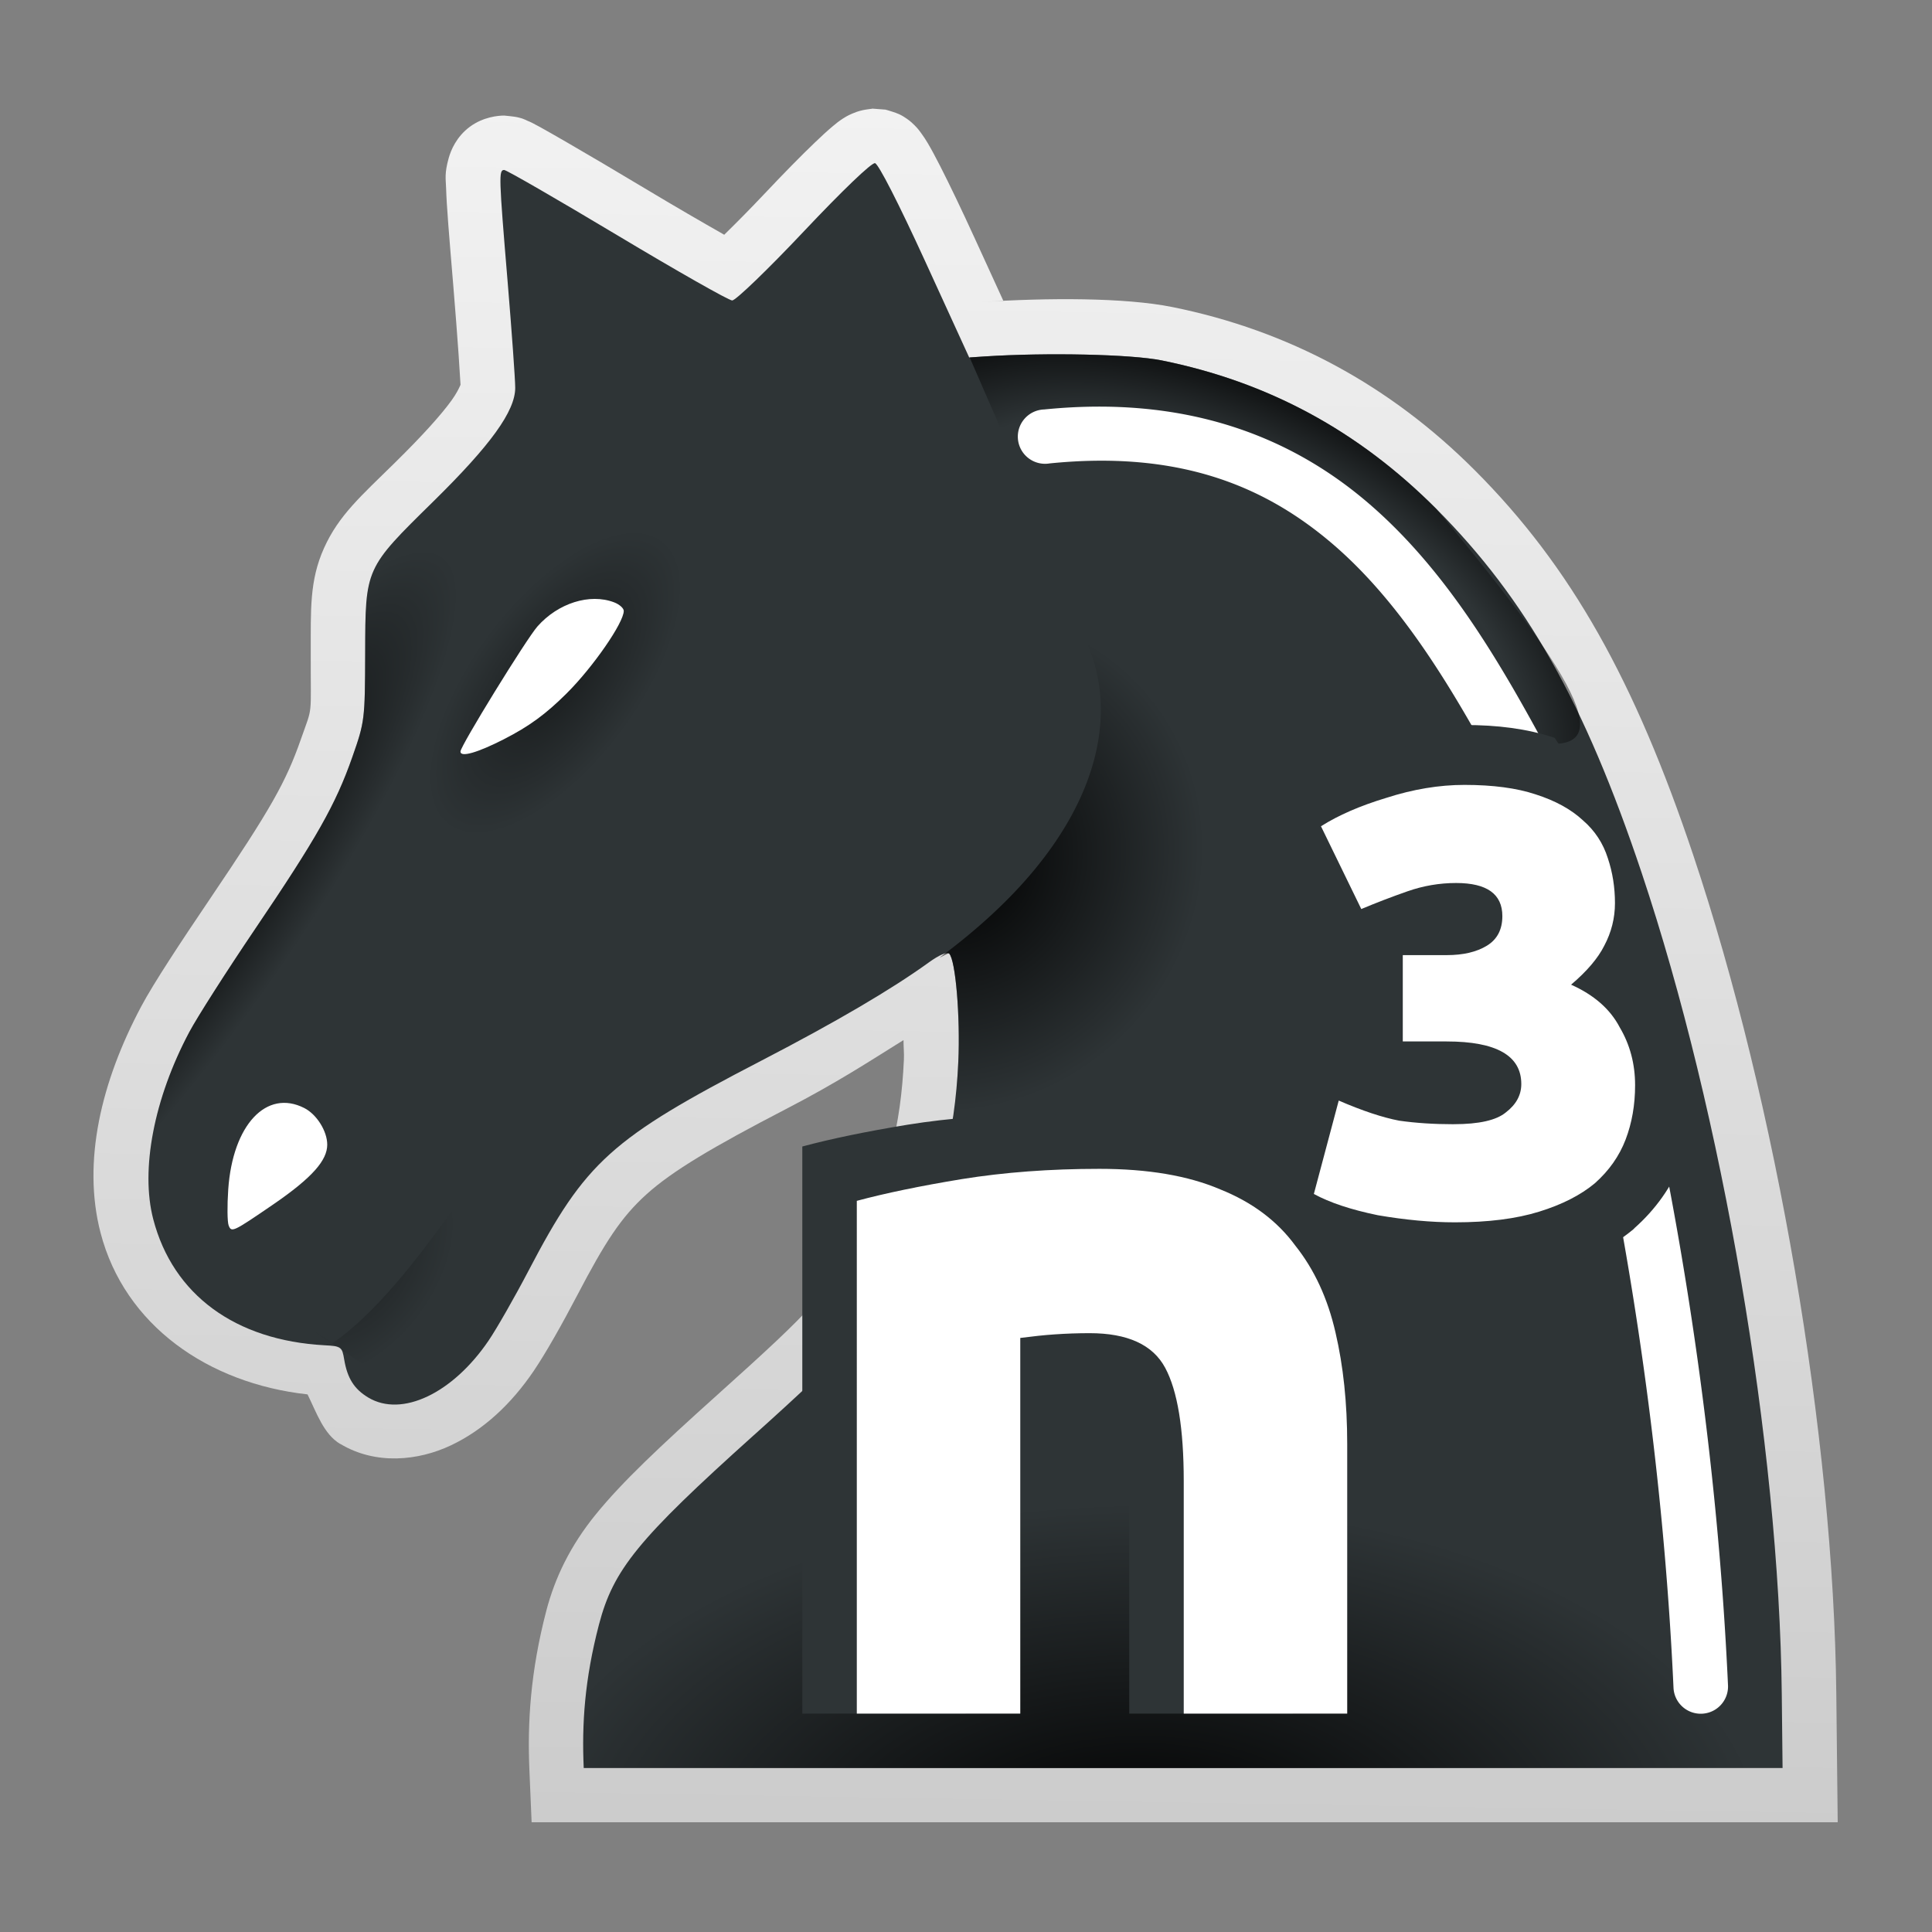 <?xml version="1.0" encoding="UTF-8" standalone="no"?>
<svg
   width="62"
   height="62"
   version="1.1"
   id="svg7"
   sodipodi:docname="nnn.svg"
   inkscape:version="1.4 (unknown)"
   xmlns:inkscape="http://www.inkscape.org/namespaces/inkscape"
   xmlns:sodipodi="http://sodipodi.sourceforge.net/DTD/sodipodi-0.dtd"
   xmlns:xlink="http://www.w3.org/1999/xlink"
   xmlns="http://www.w3.org/2000/svg"
   xmlns:svg="http://www.w3.org/2000/svg">
  <rect width="100%" height="100%" fill="#808080" stroke="none"/>
  <defs
     id="defs7">
    <linearGradient
       id="linearGradient2"
       inkscape:collect="always">
      <stop
         style="stop-color:#cccccc;stop-opacity:1"
         offset="0"
         id="stop8" />
      <stop
         style="stop-color:#f2f2f2;stop-opacity:1"
         offset="1"
         id="stop10" />
    </linearGradient>
    <linearGradient
       id="paint3_linear_332_93"
       x1="37.304"
       y1="24.227"
       x2="23.255"
       y2="12.904"
       gradientUnits="userSpaceOnUse"
       gradientTransform="matrix(1,0,0,1.009,-1,-0.286)">
      <stop
         stop-color="#731FFF"
         id="stop9" />
      <stop
         offset="0.905"
         stop-color="#EB1AFF"
         id="stop10-5" />
    </linearGradient>
    <linearGradient
       id="paint1_linear_332_93"
       x1="2"
       y1="61.697"
       x2="14.675"
       y2="28.242"
       gradientUnits="userSpaceOnUse"
       gradientTransform="matrix(0.916,0,0,1,1.722,-7.201)">
      <stop
         stop-color="#731FFF"
         id="stop5" />
      <stop
         offset="0.905"
         stop-color="#EB1AFF"
         id="stop6" />
    </linearGradient>
    <linearGradient
       id="paint2_linear_332_93"
       x1="54.645"
       y1="46.749"
       x2="26.243"
       y2="10.498"
       gradientUnits="userSpaceOnUse"
       gradientTransform="matrix(0.916,0,0,1,1.722,-7.201)">
      <stop
         offset="0.118"
         stop-color="#731FFF"
         id="stop7" />
      <stop
         offset="0.905"
         stop-color="#EB1AFF"
         id="stop8-3" />
    </linearGradient>
    <linearGradient
       id="linearGradient4"
       x1="16"
       x2="47"
       y1="16"
       y2="48"
       gradientUnits="userSpaceOnUse"
       gradientTransform="matrix(1.194,0,0,1.188,-6.597,-7)">
      <stop
         stop-color="#ffffff"
         offset="0"
         id="stop1" />
      <stop
         stop-color="#ffffff"
         offset=".452"
         id="stop2" />
      <stop
         stop-color="#fef0cb"
         offset=".594"
         id="stop3" />
      <stop
         stop-color="#ffbcc3"
         offset="1"
         id="stop4" />
    </linearGradient>
    <linearGradient
       inkscape:collect="always"
       id="linearGradient3628">
      <stop
         style="stop-color:#000000;stop-opacity:1"
         offset="0"
         id="stop3624" />
      <stop
         style="stop-color:#000000;stop-opacity:0"
         offset="1"
         id="stop3626" />
    </linearGradient>
    <linearGradient
       inkscape:collect="always"
       id="linearGradient3746">
      <stop
         style="stop-color:#000000;stop-opacity:0"
         offset="0"
         id="stop3742" />
      <stop
         id="stop3750"
         offset="0.687"
         style="stop-color:#000000;stop-opacity:0" />
      <stop
         style="stop-color:#000000;stop-opacity:1"
         offset="1"
         id="stop3744" />
    </linearGradient>
    <radialGradient
       inkscape:collect="always"
       xlink:href="#linearGradient3628"
       id="radialGradient4190-5"
       gradientUnits="userSpaceOnUse"
       gradientTransform="matrix(0.358,0.276,-0.293,0.378,12.439,69.524)"
       cx="80.745"
       cy="31.199"
       fx="80.745"
       fy="31.199"
       r="17.514" />
    <radialGradient
       inkscape:collect="always"
       xlink:href="#linearGradient3628"
       id="radialGradient4200-9"
       gradientUnits="userSpaceOnUse"
       gradientTransform="matrix(0.535,-0.743,0.173,0.124,-31.904,150.272)"
       cx="63.692"
       cy="24.915"
       fx="63.692"
       fy="24.915"
       r="16.81" />
    <radialGradient
       inkscape:collect="always"
       xlink:href="#linearGradient3746"
       id="radialGradient4206-7"
       gradientUnits="userSpaceOnUse"
       gradientTransform="matrix(0.28,-0.544,0.93,0.475,-15.83,142.864)"
       cx="109.638"
       cy="27.736"
       fx="109.638"
       fy="27.736"
       r="14.918" />
    <radialGradient
       inkscape:collect="always"
       xlink:href="#linearGradient3628"
       id="radialGradient4208-6"
       gradientUnits="userSpaceOnUse"
       gradientTransform="matrix(2.592,-0.02,0.011,1.445,8.974,-241.356)"
       cx="10.146"
       cy="261.3"
       fx="10.146"
       fy="261.3"
       r="7.934" />
    <radialGradient
       inkscape:collect="always"
       xlink:href="#linearGradient3628"
       id="radialGradient4271-0"
       cx="36.438"
       cy="11.168"
       fx="36.438"
       fy="11.168"
       r="0.921"
       gradientTransform="matrix(2.683,-3.556,2.252,1.691,-110.306,227.593)"
       gradientUnits="userSpaceOnUse" />
    <radialGradient
       inkscape:collect="always"
       xlink:href="#linearGradient3628"
       id="radialGradient4260-1"
       cx="38.219"
       cy="-11.156"
       fx="38.219"
       fy="-11.156"
       r="2.527"
       gradientTransform="matrix(1.403,-1.868,0.864,0.646,-24.891,176.357)"
       gradientUnits="userSpaceOnUse" />
    <linearGradient
       inkscape:collect="always"
       xlink:href="#linearGradient2"
       id="linearGradient10"
       x1="34.33"
       y1="135"
       x2="35.243"
       y2="79"
       gradientUnits="userSpaceOnUse" />
  </defs>
  <sodipodi:namedview
     id="namedview7"
     pagecolor="#ffffff"
     bordercolor="#000000"
     borderopacity="0.25"
     inkscape:showpageshadow="2"
     inkscape:pageopacity="0.0"
     inkscape:pagecheckerboard="0"
     inkscape:deskcolor="#d1d1d1"
     inkscape:zoom="8.3085046"
     inkscape:cx="36.408477"
     inkscape:cy="33.399512"
     inkscape:window-width="1920"
     inkscape:window-height="998"
     inkscape:window-x="0"
     inkscape:window-y="0"
     inkscape:window-maximized="1"
     inkscape:current-layer="svg7"
     showgrid="false">
    <inkscape:grid
       id="grid1"
       units="px"
       originx="0"
       originy="0"
       spacingx="1"
       spacingy="1"
       empcolor="#0099e5"
       empopacity="0.302"
       color="#0099e5"
       opacity="0.149"
       empspacing="5"
       enabled="true"
       visible="false" />
  </sodipodi:namedview>
  <circle
     cx="1018.333"
     cy="1321.131"
     fill="#fbfbfb"
     fill-opacity="0.433"
     r="30.384"
     id="circle4"
     style="stroke-width:101.28" />
  <ellipse
     cx="83.115"
     cy="12.234"
     fill="#fbfbfb"
     fill-opacity="0.433"
     id="circle4-3"
     style="stroke-width:1.29"
     rx="0.39"
     ry="0.384" />
  <g
     id="g2"
     transform="matrix(0.982,0,0,0.982,-0.93,-74.089)">
    <path
       sodipodi:nodetypes="ccccccccccccccccscccsccccccccccccccccscccccccccccccscccccsccsccccc"
       inkscape:connector-curvature="0"
       id="path4096"
       d="m 29.445,79.001 c -0.002,1.4e-4 -0.221,0.027 -0.302,0.046 -0.162,0.036 -0.261,0.077 -0.342,0.111 -0.161,0.07 -0.238,0.118 -0.309,0.164 -0.141,0.092 -0.23,0.166 -0.322,0.243 -0.184,0.153 -0.369,0.325 -0.592,0.538 -0.445,0.426 -1.011,1.001 -1.656,1.685 -0.494,0.523 -0.933,0.963 -1.308,1.331 -0.019,-0.01 -0.026,-0.013 -0.046,-0.027 -0.664,-0.377 -1.57,-0.902 -2.537,-1.482 -0.985,-0.59 -1.895,-1.128 -2.576,-1.521 -0.341,-0.196 -0.625,-0.36 -0.841,-0.479 -0.108,-0.059 -0.192,-0.105 -0.283,-0.151 -0.045,-0.024 -0.093,-0.041 -0.164,-0.072 -0.036,-0.017 -0.072,-0.038 -0.151,-0.065 -0.04,-0.013 -0.09,-0.027 -0.171,-0.046 -0.081,-0.02 -0.419,-0.052 -0.421,-0.052 -0.191,0 -0.684,0.041 -1.124,0.367 -0.44,0.327 -0.619,0.769 -0.69,1.023 -0.142,0.507 -0.095,0.68 -0.085,0.977 0.018,0.593 0.093,1.487 0.237,3.212 0.068,0.81 0.127,1.603 0.171,2.222 0.044,0.619 0.072,1.199 0.072,1.095 -8.5e-5,-0.24 0.028,-0.046 -0.302,0.413 -0.331,0.459 -0.945,1.145 -1.847,2.032 -1.116,1.097 -1.839,1.723 -2.32,2.793 -0.481,1.069 -0.43,2.031 -0.434,3.422 -0.006,2.183 0.079,1.682 -0.322,2.825 -0.487,1.391 -0.973,2.262 -2.977,5.225 -0.94,1.39 -1.84,2.753 -2.241,3.507 -1.311,2.465 -1.933,5.083 -1.328,7.401 0.788,3.019 3.512,4.919 6.763,5.277 0.301,0.612 0.53,1.298 1.065,1.619 h 0.007 c 1.159,0.696 2.549,0.551 3.615,0.046 1.066,-0.505 1.967,-1.347 2.701,-2.426 0.397,-0.584 0.941,-1.551 1.426,-2.478 0.901,-1.723 1.428,-2.548 2.268,-3.304 0.839,-0.756 2.147,-1.535 4.575,-2.793 1.658,-0.859 2.678,-1.532 3.819,-2.242 -1.05e-4,0.22 0.023,0.432 0.013,0.636 -0.099,2.186 -0.525,3.82 -1.512,5.782 -0.897,1.784 -1.446,2.357 -4.581,5.172 -1.91,1.716 -3.105,2.842 -3.963,3.894 -0.859,1.052 -1.352,2.104 -1.63,3.166 -0.515,1.972 -0.621,3.648 -0.552,5.212 l 0.072,1.698 h 42.682 l -0.046,-4.209 c -0.089,-8.407 -1.956,-19.28 -4.673,-27.39 -1.909,-5.699 -3.993,-9.43 -7.138,-12.58 -2.773,-2.778 -6.085,-4.57 -9.885,-5.336 -1.55,-0.313 -4.069,-0.306 -6.257,-0.164 l 0.73,-0.046 -0.933,-2.039 c -0.437,-0.955 -0.825,-1.762 -1.13,-2.36 -0.153,-0.299 -0.282,-0.542 -0.408,-0.754 -0.063,-0.106 -0.123,-0.2 -0.217,-0.328 -0.047,-0.064 -0.097,-0.136 -0.21,-0.249 -0.056,-0.057 -0.13,-0.128 -0.256,-0.216 -0.063,-0.044 -0.137,-0.093 -0.243,-0.144 -0.106,-0.052 -0.419,-0.144 -0.421,-0.144 h -0.013 l -0.006,-0.007 c -0.002,-3.34e-4 -0.445,-0.034 -0.447,-0.034 z"
       style="color:#000000;font-style:normal;font-variant:normal;font-weight:normal;font-stretch:normal;font-size:10.583px;line-height:80%;font-family:'DejaVu Sans';-inkscape-font-specification:'DejaVu Sans';font-variant-ligatures:normal;font-variant-position:normal;font-variant-caps:normal;font-variant-numeric:normal;font-variant-alternates:normal;font-feature-settings:normal;text-indent:0;text-align:start;text-decoration:none;text-decoration-line:none;text-decoration-style:solid;text-decoration-color:#000000;letter-spacing:0px;word-spacing:0px;text-transform:none;writing-mode:lr-tb;direction:ltr;text-orientation:mixed;dominant-baseline:auto;baseline-shift:baseline;text-anchor:start;white-space:normal;shape-padding:0;clip-rule:nonzero;display:inline;overflow:visible;visibility:visible;isolation:auto;mix-blend-mode:normal;color-interpolation:sRGB;color-interpolation-filters:linearRGB;solid-color:#000000;solid-opacity:1;vector-effect:none;fill:url(#linearGradient10);fill-rule:nonzero;stroke:none;stroke-width:3.557;stroke-linecap:square;stroke-linejoin:miter;stroke-miterlimit:4;stroke-dasharray:none;stroke-dashoffset:0;stroke-opacity:1;paint-order:markers stroke fill;color-rendering:auto;image-rendering:auto;shape-rendering:auto;text-rendering:auto;enable-background:accumulate" />
    <path
       inkscape:connector-curvature="0"
       id="path4098-8"
       d="m 25.581,122.349 c 3.158,-2.837 4,-3.744 4.981,-5.695 1.08,-2.148 1.592,-4.105 1.701,-6.499 0.068,-1.489 -0.087,-3.336 -0.297,-3.545 -0.067,-0.067 -0.335,0.049 -0.662,0.286 -1.221,0.883 -3.038,1.949 -5.471,3.21 -4.909,2.544 -5.749,3.301 -7.605,6.85 -0.46,0.88 -1.053,1.918 -1.317,2.305 -1.172,1.722 -2.834,2.514 -3.929,1.857 -0.461,-0.277 -0.684,-0.63 -0.787,-1.244 -0.069,-0.414 -0.097,-0.435 -0.637,-0.464 -2.925,-0.158 -4.96,-1.654 -5.603,-4.12 -0.423,-1.621 0.025,-3.948 1.179,-6.117 0.256,-0.481 1.219,-1.989 2.14,-3.35 2.023,-2.99 2.645,-4.09 3.186,-5.633 0.405,-1.155 0.414,-1.216 0.42,-3.404 0.008,-2.789 -0.007,-2.755 2.228,-4.952 1.879,-1.847 2.676,-2.953 2.676,-3.713 -9.4e-5,-0.273 -0.112,-1.833 -0.248,-3.467 -0.288,-3.447 -0.294,-3.652 -0.113,-3.652 0.075,0 1.735,0.958 3.69,2.129 1.955,1.171 3.647,2.132 3.761,2.135 0.113,0.003 1.168,-1.013 2.343,-2.259 1.26,-1.336 2.214,-2.25 2.325,-2.228 0.112,0.024 0.774,1.318 1.633,3.194 l 1.445,3.157 0.494,-0.034 c 2.05,-0.133 4.797,-0.072 5.792,0.129 3.478,0.702 6.425,2.294 8.976,4.849 2.934,2.94 4.849,6.332 6.711,11.89 2.641,7.885 4.495,18.692 4.581,26.847 l 0.026,2.414 H 20.023 c -0.064,-1.437 0.027,-2.883 0.497,-4.685 0.471,-1.801 1.274,-2.791 5.06,-6.191 z"
       style="font-style:normal;font-variant:normal;font-weight:normal;font-stretch:normal;font-size:10.583px;line-height:80%;font-family:'DejaVu Sans';-inkscape-font-specification:'DejaVu Sans';letter-spacing:0px;word-spacing:0px;display:inline;fill:#2e3436;fill-opacity:1;stroke:none;stroke-width:3.557;stroke-linecap:square;stroke-linejoin:miter;stroke-miterlimit:4;stroke-dasharray:none;stroke-opacity:1;paint-order:markers stroke fill" />
    <path
       inkscape:connector-curvature="0"
       style="font-style:normal;font-variant:normal;font-weight:normal;font-stretch:normal;font-size:10.583px;line-height:80%;font-family:'DejaVu Sans';-inkscape-font-specification:'DejaVu Sans';letter-spacing:0px;word-spacing:0px;display:inline;fill:url(#radialGradient4190-5);fill-opacity:1;stroke:none;stroke-width:3.557;stroke-linecap:square;stroke-linejoin:miter;stroke-miterlimit:4;stroke-dasharray:none;stroke-opacity:1;paint-order:markers stroke fill"
       d="m 51.194,133.225 c -0.109,-1.247 -0.191,-2.415 -0.569,-4.562 -0.534,-3.034 -1.29,-6.731 -2.134,-10.419 -0.844,-3.689 -1.777,-7.37 -2.668,-10.374 -0.89,-3.004 -1.737,-5.331 -2.409,-6.312 -0.64,-0.935 -1.272,-1.764 -1.925,-2.491 C 40.837,98.34 40.162,97.715 39.433,97.183 38.704,96.652 37.923,96.215 37.057,95.869 c -0.442,-0.177 -0.98,-0.266 -1.469,-0.397 0.261,0.233 0.527,0.439 0.767,0.77 0.334,0.648 0.534,1.387 0.563,2.192 0.029,0.806 -0.11,1.676 -0.457,2.588 -0.347,0.912 -0.9,1.865 -1.696,2.832 -0.787,0.957 -1.82,1.929 -3.115,2.89 0.107,-0.044 0.283,-0.167 0.315,-0.135 0.21,0.21 0.365,2.056 0.297,3.545 -0.109,2.394 -0.621,4.352 -1.701,6.499 -0.981,1.95 -1.824,2.858 -4.982,5.694 -3.786,3.4 -4.588,4.391 -5.059,6.192 -0.471,1.801 -0.561,3.248 -0.497,4.685 z"
       id="path4106-7" />
    <path
       inkscape:connector-curvature="0"
       id="path4116-9"
       d="m 29.543,80.778 c -0.111,-0.024 -1.065,0.893 -2.325,2.229 -1.175,1.246 -2.231,2.262 -2.344,2.258 -0.113,-0.003 -1.806,-0.964 -3.761,-2.135 -1.955,-1.171 -3.616,-2.128 -3.69,-2.128 -0.181,0 -0.175,0.204 0.113,3.651 0.136,1.634 0.249,3.194 0.249,3.467 2.59e-4,0.76 -0.798,1.867 -2.676,3.714 -2.235,2.197 -2.219,2.161 -2.228,4.95 -0.006,2.188 -0.016,2.25 -0.421,3.405 -0.541,1.543 -1.162,2.642 -3.186,5.632 -0.921,1.362 -1.883,2.87 -2.139,3.351 -1.153,2.169 -1.602,4.496 -1.179,6.118 0.643,2.466 2.678,3.962 5.603,4.12 0.287,0.017 0.417,0.017 0.497,0.089 1.598,-2.398 3.333,-5.273 5.415,-8.465 2.162,-3.313 4.494,-6.734 6.805,-9.599 1.155,-1.432 2.305,-2.726 3.426,-3.797 1.121,-1.071 2.212,-1.92 3.25,-2.463 0.519,-0.272 1.025,-0.467 1.515,-0.576 0.49,-0.109 0.963,-0.131 1.417,-0.055 0.454,0.075 0.89,0.246 1.303,0.526 0.142,0.096 0.265,0.281 0.402,0.402 0.048,0.013 0.096,0.027 0.144,0.038 l -3.097,-8.383 -0.016,0.002 -1.443,-3.157 c -0.859,-1.877 -1.521,-3.17 -1.633,-3.193 z"
       style="font-style:normal;font-variant:normal;font-weight:normal;font-stretch:normal;font-size:10.583px;line-height:80%;font-family:'DejaVu Sans';-inkscape-font-specification:'DejaVu Sans';letter-spacing:0px;word-spacing:0px;display:inline;fill:url(#radialGradient4200-9);fill-opacity:1;stroke:none;stroke-width:3.557;stroke-linecap:square;stroke-linejoin:miter;stroke-miterlimit:4;stroke-dasharray:none;stroke-opacity:1;paint-order:markers stroke fill" />
    <path
       style="font-style:normal;font-variant:normal;font-weight:normal;font-stretch:normal;font-size:10.583px;line-height:80%;font-family:'DejaVu Sans';-inkscape-font-specification:'DejaVu Sans';letter-spacing:0px;word-spacing:0px;display:inline;fill:url(#radialGradient4206-7);fill-opacity:1;stroke:none;stroke-width:3.557;stroke-linecap:square;stroke-linejoin:miter;stroke-miterlimit:4;stroke-dasharray:none;stroke-opacity:1;paint-order:markers stroke fill"
       d="m 32.635,87.127 3.923,9.011 c 0.449,0.112 2.225,0.71 2.624,0.869 8.916,0.494 19.799,8.348 8.699,-4.933 -2.55,-2.555 -5.497,-4.148 -8.975,-4.85 -0.995,-0.201 -3.742,-0.261 -5.793,-0.128 z"
       id="path4122-2"
       inkscape:connector-curvature="0"
       sodipodi:nodetypes="ccccccc" />
    <path
       style="font-style:normal;font-variant:normal;font-weight:normal;font-stretch:normal;font-size:10.583px;line-height:80%;font-family:'DejaVu Sans';-inkscape-font-specification:'DejaVu Sans';letter-spacing:0px;word-spacing:0px;display:inline;fill:url(#radialGradient4208-6);fill-opacity:1;stroke:none;stroke-width:3.557;stroke-linecap:square;stroke-linejoin:miter;stroke-miterlimit:4;stroke-dasharray:none;stroke-opacity:1;paint-order:markers stroke fill"
       d="m 25.581,122.349 c 13.16,-6.887 22.064,-7.775 32.944,-0.454 0.392,3.131 0.621,6.173 0.65,8.916 l 0.026,2.414 H 20.023 c -0.064,-1.437 0.027,-2.883 0.497,-4.685 0.471,-1.801 1.274,-2.791 5.06,-6.191 z"
       id="path4124-0"
       inkscape:connector-curvature="0"
       sodipodi:nodetypes="ccccccc" />
    <path
       style="display:inline;opacity:0.332;fill:url(#radialGradient4271-0);fill-opacity:1;fill-rule:evenodd;stroke:none;stroke-width:0.889px;stroke-linecap:butt;stroke-linejoin:miter;stroke-opacity:1"
       d="m 11.807,119.347 c 2.838,-1.943 5.565,-7.327 5.62,-6.217 0.056,1.11 -1.669,8.881 -4.563,6.938 -2.894,-1.943 -1.057,-0.722 -1.057,-0.722 z"
       id="path4262-2"
       inkscape:connector-curvature="0" />
    <path
       sodipodi:nodetypes="ccscccsccscsccccc"
       inkscape:connector-curvature="0"
       d="m 27.166,112.914 c 0.933,-0.251 2.078,-0.488 3.434,-0.711 1.385,-0.223 2.883,-0.335 4.494,-0.335 1.583,0 2.897,0.223 3.943,0.669 1.046,0.418 1.866,1.031 2.459,1.84 0.622,0.781 1.06,1.728 1.314,2.843 0.254,1.087 0.382,2.3 0.382,3.638 v 10.589 h -5.342 v -9.92 c 0,-1.84 -0.202,-3.164 -0.607,-3.972 -0.405,-0.808 -1.228,-1.213 -2.469,-1.213 -0.378,0 -0.755,0.013 -1.133,0.042 -0.351,0.027 -0.728,0.07 -1.133,0.125 v 14.938 h -5.342 z"
       style="font-style:normal;font-variant:normal;font-weight:bold;font-stretch:normal;font-size:14.111px;line-height:80%;font-family:'Ubuntu Mono';-inkscape-font-specification:'Ubuntu Mono Bold';letter-spacing:0px;word-spacing:0px;display:inline;fill:#2e3436;fill-opacity:1;stroke:none;stroke-width:0.785px;stroke-linecap:butt;stroke-linejoin:miter;stroke-opacity:1"
       id="path4273-3" />
    <path
       sodipodi:nodetypes="ccscccsccscsccccc"
       inkscape:connector-curvature="0"
       d="m 28.947,114.69 c 0.933,-0.251 2.078,-0.488 3.434,-0.711 1.385,-0.223 2.883,-0.335 4.494,-0.335 1.583,0 2.897,0.223 3.943,0.669 1.046,0.418 1.866,1.031 2.459,1.84 0.622,0.781 1.06,1.728 1.314,2.843 0.254,1.087 0.382,2.3 0.382,3.638 v 8.813 h -5.342 v -7.597 c 0,-1.716 -0.202,-2.951 -0.607,-3.705 -0.405,-0.754 -1.228,-1.131 -2.469,-1.131 -0.378,0 -0.755,0.013 -1.133,0.039 -0.351,0.023 -0.728,0.065 -1.133,0.117 v 12.277 h -5.342 z"
       style="font-style:normal;font-variant:normal;font-weight:bold;font-stretch:normal;font-size:14.111px;line-height:80%;font-family:'Ubuntu Mono';-inkscape-font-specification:'Ubuntu Mono Bold';letter-spacing:0px;word-spacing:0px;display:inline;fill:#ffffff;fill-opacity:1;stroke:none;stroke-width:0.785px;stroke-linecap:butt;stroke-linejoin:miter;stroke-opacity:1"
       id="path4158-7" />
    <path
       inkscape:connector-curvature="0"
       id="path4160-5"
       d="m 11.641,112.856 c 8.07e-4,-0.442 -0.343,-0.992 -0.75,-1.199 -1.236,-0.629 -2.338,0.549 -2.485,2.656 -0.037,0.536 -0.031,1.067 0.013,1.181 0.093,0.238 0.14,0.214 1.447,-0.68 1.307,-0.895 1.774,-1.458 1.775,-1.959 z"
       style="font-style:normal;font-variant:normal;font-weight:normal;font-stretch:normal;font-size:10.583px;line-height:80%;font-family:'DejaVu Sans';-inkscape-font-specification:'DejaVu Sans';letter-spacing:0px;word-spacing:0px;display:inline;fill:#ffffff;fill-opacity:1;stroke:none;stroke-width:3.557;stroke-linecap:square;stroke-linejoin:miter;stroke-miterlimit:4;stroke-dasharray:none;stroke-opacity:1;paint-order:markers stroke fill" />
    <path
       style="font-style:normal;font-variant:normal;font-weight:normal;font-stretch:normal;font-size:10.583px;line-height:80%;font-family:'DejaVu Sans';-inkscape-font-specification:'DejaVu Sans';letter-spacing:0px;word-spacing:0px;display:inline;opacity:0.446;fill:url(#radialGradient4260-1);fill-opacity:1;stroke:none;stroke-width:11.334;stroke-linecap:square;stroke-linejoin:miter;stroke-miterlimit:4;stroke-dasharray:none;stroke-opacity:1;paint-order:markers stroke fill"
       d="m 21.67,99.527 c 2.733,-2.718 5.941,-7.351 5.941,-8.58 0,-0.281 -0.456,-0.684 -1.014,-0.896 -2.532,-0.96 -5.833,0.086 -7.974,2.512 -1.171,1.33 -3.032,3.202 -4.789,10.083 -0.159,0.622 -1.427,3.05 1.269,1.674 2.696,-1.376 4.405,-2.641 6.568,-4.792 z"
       id="path4252-9"
       inkscape:connector-curvature="0"
       sodipodi:nodetypes="ssccscs" />
    <path
       inkscape:connector-curvature="0"
       id="path4162-2"
       d="m 19.467,98.104 c 0.858,-0.853 1.864,-2.307 1.864,-2.693 0,-0.088 -0.143,-0.215 -0.318,-0.281 -0.795,-0.301 -1.831,0.027 -2.503,0.789 -0.367,0.417 -2.516,3.908 -2.516,4.088 0,0.201 0.565,0.033 1.411,-0.398 0.846,-0.432 1.382,-0.829 2.061,-1.504 z"
       style="font-style:normal;font-variant:normal;font-weight:normal;font-stretch:normal;font-size:10.583px;line-height:80%;font-family:'DejaVu Sans';-inkscape-font-specification:'DejaVu Sans';letter-spacing:0px;word-spacing:0px;display:inline;fill:#ffffff;fill-opacity:1;stroke:none;stroke-width:3.557;stroke-linecap:square;stroke-linejoin:miter;stroke-miterlimit:4;stroke-dasharray:none;stroke-opacity:1;paint-order:markers stroke fill" />
    <path
       inkscape:connector-curvature="0"
       id="path4164-2"
       d="m 35.071,88.828 a 0.89,0.888 0 1 0 0.177,1.763 c 4.141,-0.418 6.934,0.677 9.182,2.576 2.248,1.899 3.922,4.669 5.488,7.572 0.603,1.118 1.943,5.027 3.122,10.352 1.179,5.325 2.26,12.164 2.596,19.51 a 0.891,0.889 0 1 0 1.781,-0.079 C 57.076,123.054 55.975,116.125 54.776,110.711 53.577,105.297 52.341,101.491 51.483,99.901 49.892,96.953 48.142,93.982 45.581,91.818 43.019,89.654 39.618,88.369 35.071,88.828 Z"
       style="color:#000000;font-style:normal;font-variant:normal;font-weight:normal;font-stretch:normal;font-size:10.583px;line-height:80%;font-family:'DejaVu Sans';-inkscape-font-specification:'DejaVu Sans';font-variant-ligatures:normal;font-variant-position:normal;font-variant-caps:normal;font-variant-numeric:normal;font-variant-alternates:normal;font-feature-settings:normal;text-indent:0;text-align:start;text-decoration:none;text-decoration-line:none;text-decoration-style:solid;text-decoration-color:#000000;letter-spacing:0px;word-spacing:0px;text-transform:none;writing-mode:lr-tb;direction:ltr;text-orientation:mixed;dominant-baseline:auto;baseline-shift:baseline;text-anchor:start;white-space:normal;shape-padding:0;clip-rule:nonzero;display:inline;overflow:visible;visibility:visible;isolation:auto;mix-blend-mode:normal;color-interpolation:sRGB;color-interpolation-filters:linearRGB;solid-color:#000000;solid-opacity:1;vector-effect:none;fill:#ffffff;fill-opacity:1;fill-rule:evenodd;stroke:none;stroke-width:1.778;stroke-linecap:round;stroke-linejoin:round;stroke-miterlimit:4;stroke-dasharray:none;stroke-dashoffset:0;stroke-opacity:1;color-rendering:auto;image-rendering:auto;shape-rendering:auto;text-rendering:auto;enable-background:accumulate" />
    <path
       sodipodi:nodetypes="ccccccccccc"
       inkscape:connector-curvature="0"
       id="path4275-8"
       d="m 48.806,99.14 c -11.865,3.002 -8.304,21.651 3.017,17.773 0.934,-0.289 1.783,-0.698 2.498,-1.291 l 0.02,-0.02 0.026,-0.027 c 0.675,-0.599 1.216,-1.347 1.538,-2.19 0.299,-0.782 -0.266,-1.51 -0.266,-2.362 -0.89,-5.329 -0.89,-7.105 -3.894,-11.47 -0.004,-8.91e-4 -0.009,8.9e-4 -0.013,0 -0.895,-0.296 -1.855,-0.413 -2.925,-0.413 z"
       style="color:#000000;font-style:normal;font-variant:normal;font-weight:bold;font-stretch:normal;font-size:14.111px;line-height:80%;font-family:'Ubuntu Mono';-inkscape-font-specification:'Ubuntu Mono Bold';font-variant-ligatures:normal;font-variant-position:normal;font-variant-caps:normal;font-variant-numeric:normal;font-variant-alternates:normal;font-feature-settings:normal;text-indent:0;text-align:start;text-decoration:none;text-decoration-line:none;text-decoration-style:solid;text-decoration-color:#000000;letter-spacing:0px;word-spacing:0px;text-transform:none;writing-mode:lr-tb;direction:ltr;text-orientation:mixed;dominant-baseline:auto;baseline-shift:baseline;text-anchor:start;white-space:normal;shape-padding:0;clip-rule:nonzero;display:inline;overflow:visible;visibility:visible;isolation:auto;mix-blend-mode:normal;color-interpolation:sRGB;color-interpolation-filters:linearRGB;solid-color:#000000;solid-opacity:1;vector-effect:none;fill:#2e3436;fill-opacity:1;fill-rule:nonzero;stroke:none;stroke-width:3.913;stroke-linecap:butt;stroke-linejoin:miter;stroke-miterlimit:4;stroke-dasharray:none;stroke-dashoffset:0;stroke-opacity:1;paint-order:markers stroke fill;color-rendering:auto;image-rendering:auto;shape-rendering:auto;text-rendering:auto;enable-background:accumulate" />
    <path
       inkscape:connector-curvature="0"
       id="path4168-9"
       style="font-style:normal;font-variant:normal;font-weight:bold;font-stretch:normal;font-size:14.111px;line-height:80%;font-family:'Ubuntu Mono';-inkscape-font-specification:'Ubuntu Mono Bold';letter-spacing:0px;word-spacing:0px;display:inline;fill:#ffffff;fill-opacity:1;stroke:none;stroke-width:3.913;stroke-linecap:butt;stroke-linejoin:miter;stroke-miterlimit:4;stroke-dasharray:none;stroke-opacity:1;paint-order:markers stroke fill"
       d="m 48.454,112.185 q 1.24,0 1.704,-0.386 0.504,-0.386 0.504,-0.927 0,-1.391 -2.44,-1.391 h -1.433 v -2.821 h 1.433 q 0.813,0 1.317,-0.309 0.504,-0.309 0.504,-0.966 0,-1.082 -1.511,-1.082 -0.813,0 -1.588,0.271 -0.775,0.271 -1.511,0.58 l -1.317,-2.705 q 0.852,-0.541 2.131,-0.927 1.317,-0.425 2.557,-0.425 1.395,0 2.324,0.309 0.968,0.309 1.549,0.85 0.581,0.502 0.813,1.236 0.233,0.696 0.233,1.468 0,0.734 -0.349,1.391 -0.31,0.618 -1.085,1.275 1.123,0.502 1.588,1.391 0.504,0.85 0.504,1.893 0,0.966 -0.31,1.777 -0.31,0.811 -1.007,1.43 -0.697,0.58 -1.821,0.927 -1.123,0.348 -2.75,0.348 -1.162,0 -2.518,-0.232 -1.317,-0.271 -2.092,-0.695 l 0.813,-3.052 q 1.162,0.502 1.976,0.657 0.813,0.116 1.782,0.116 z" />
  </g>
</svg>
